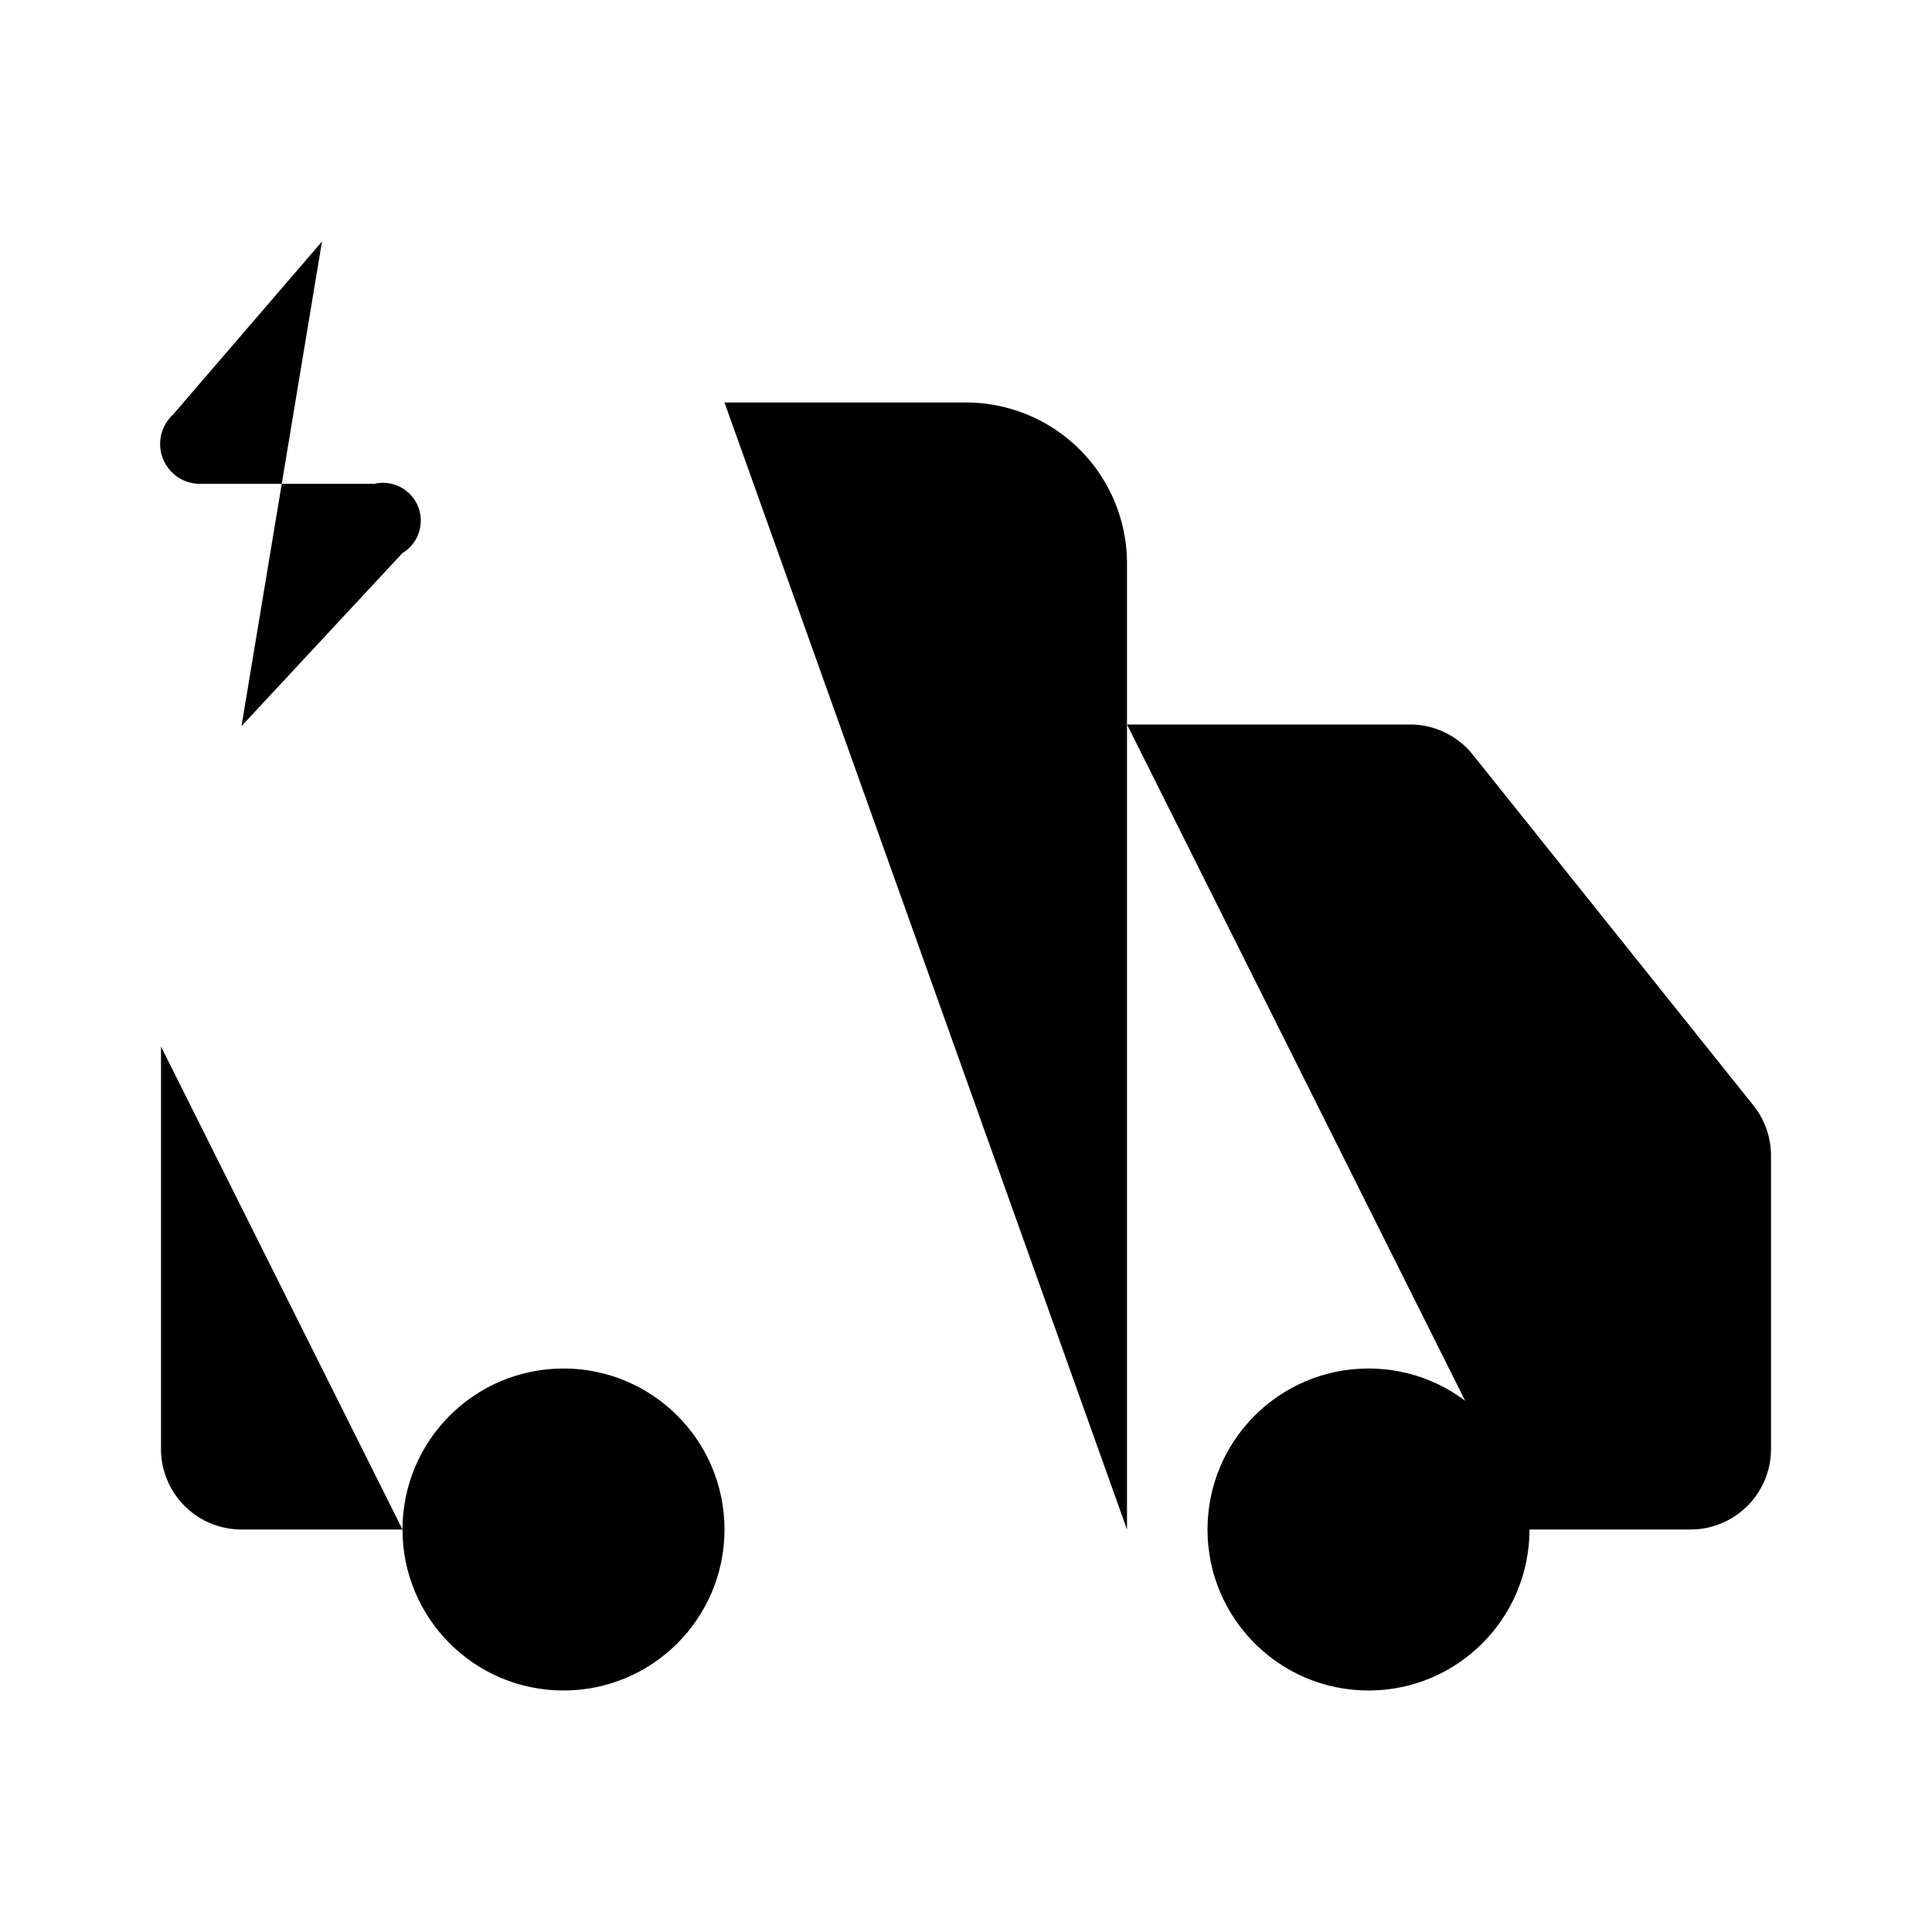 <svg
    xmlns="http://www.w3.org/2000/svg"
    width="24"
    height="24"
    viewBox="0 0 24 24"
    fill="currentColor"
    stroke="currentColor"
    stroke-width="calc((100vw - 100vh) / 10)"
    stroke-linecap="round"
    stroke-linejoin="round"
>
    <path vector-effect="non-scaling-stroke" d="M14 19V7a2 2 0 0 0-2-2H9" />
    <path vector-effect="non-scaling-stroke" d="M15 19H9" />
    <path
        vector-effect="non-scaling-stroke"
        d="M19 19h2a1 1 0 0 0 1-1v-3.65a1 1 0 0 0-.22-.62L18.3 9.38a1 1 0 0 0-.78-.38H14"
    />
    <path vector-effect="non-scaling-stroke" d="M2 13v5a1 1 0 0 0 1 1h2" />
    <path vector-effect="non-scaling-stroke" d="M4 3 2.15 5.15a.495.495 0 0 0 .35.86h2.15a.47.47 0 0 1 .35.86L3 9.02" />
    <circle vector-effect="non-scaling-stroke" cx="17" cy="19" r="2" />
    <circle vector-effect="non-scaling-stroke" cx="7" cy="19" r="2" />
</svg>
